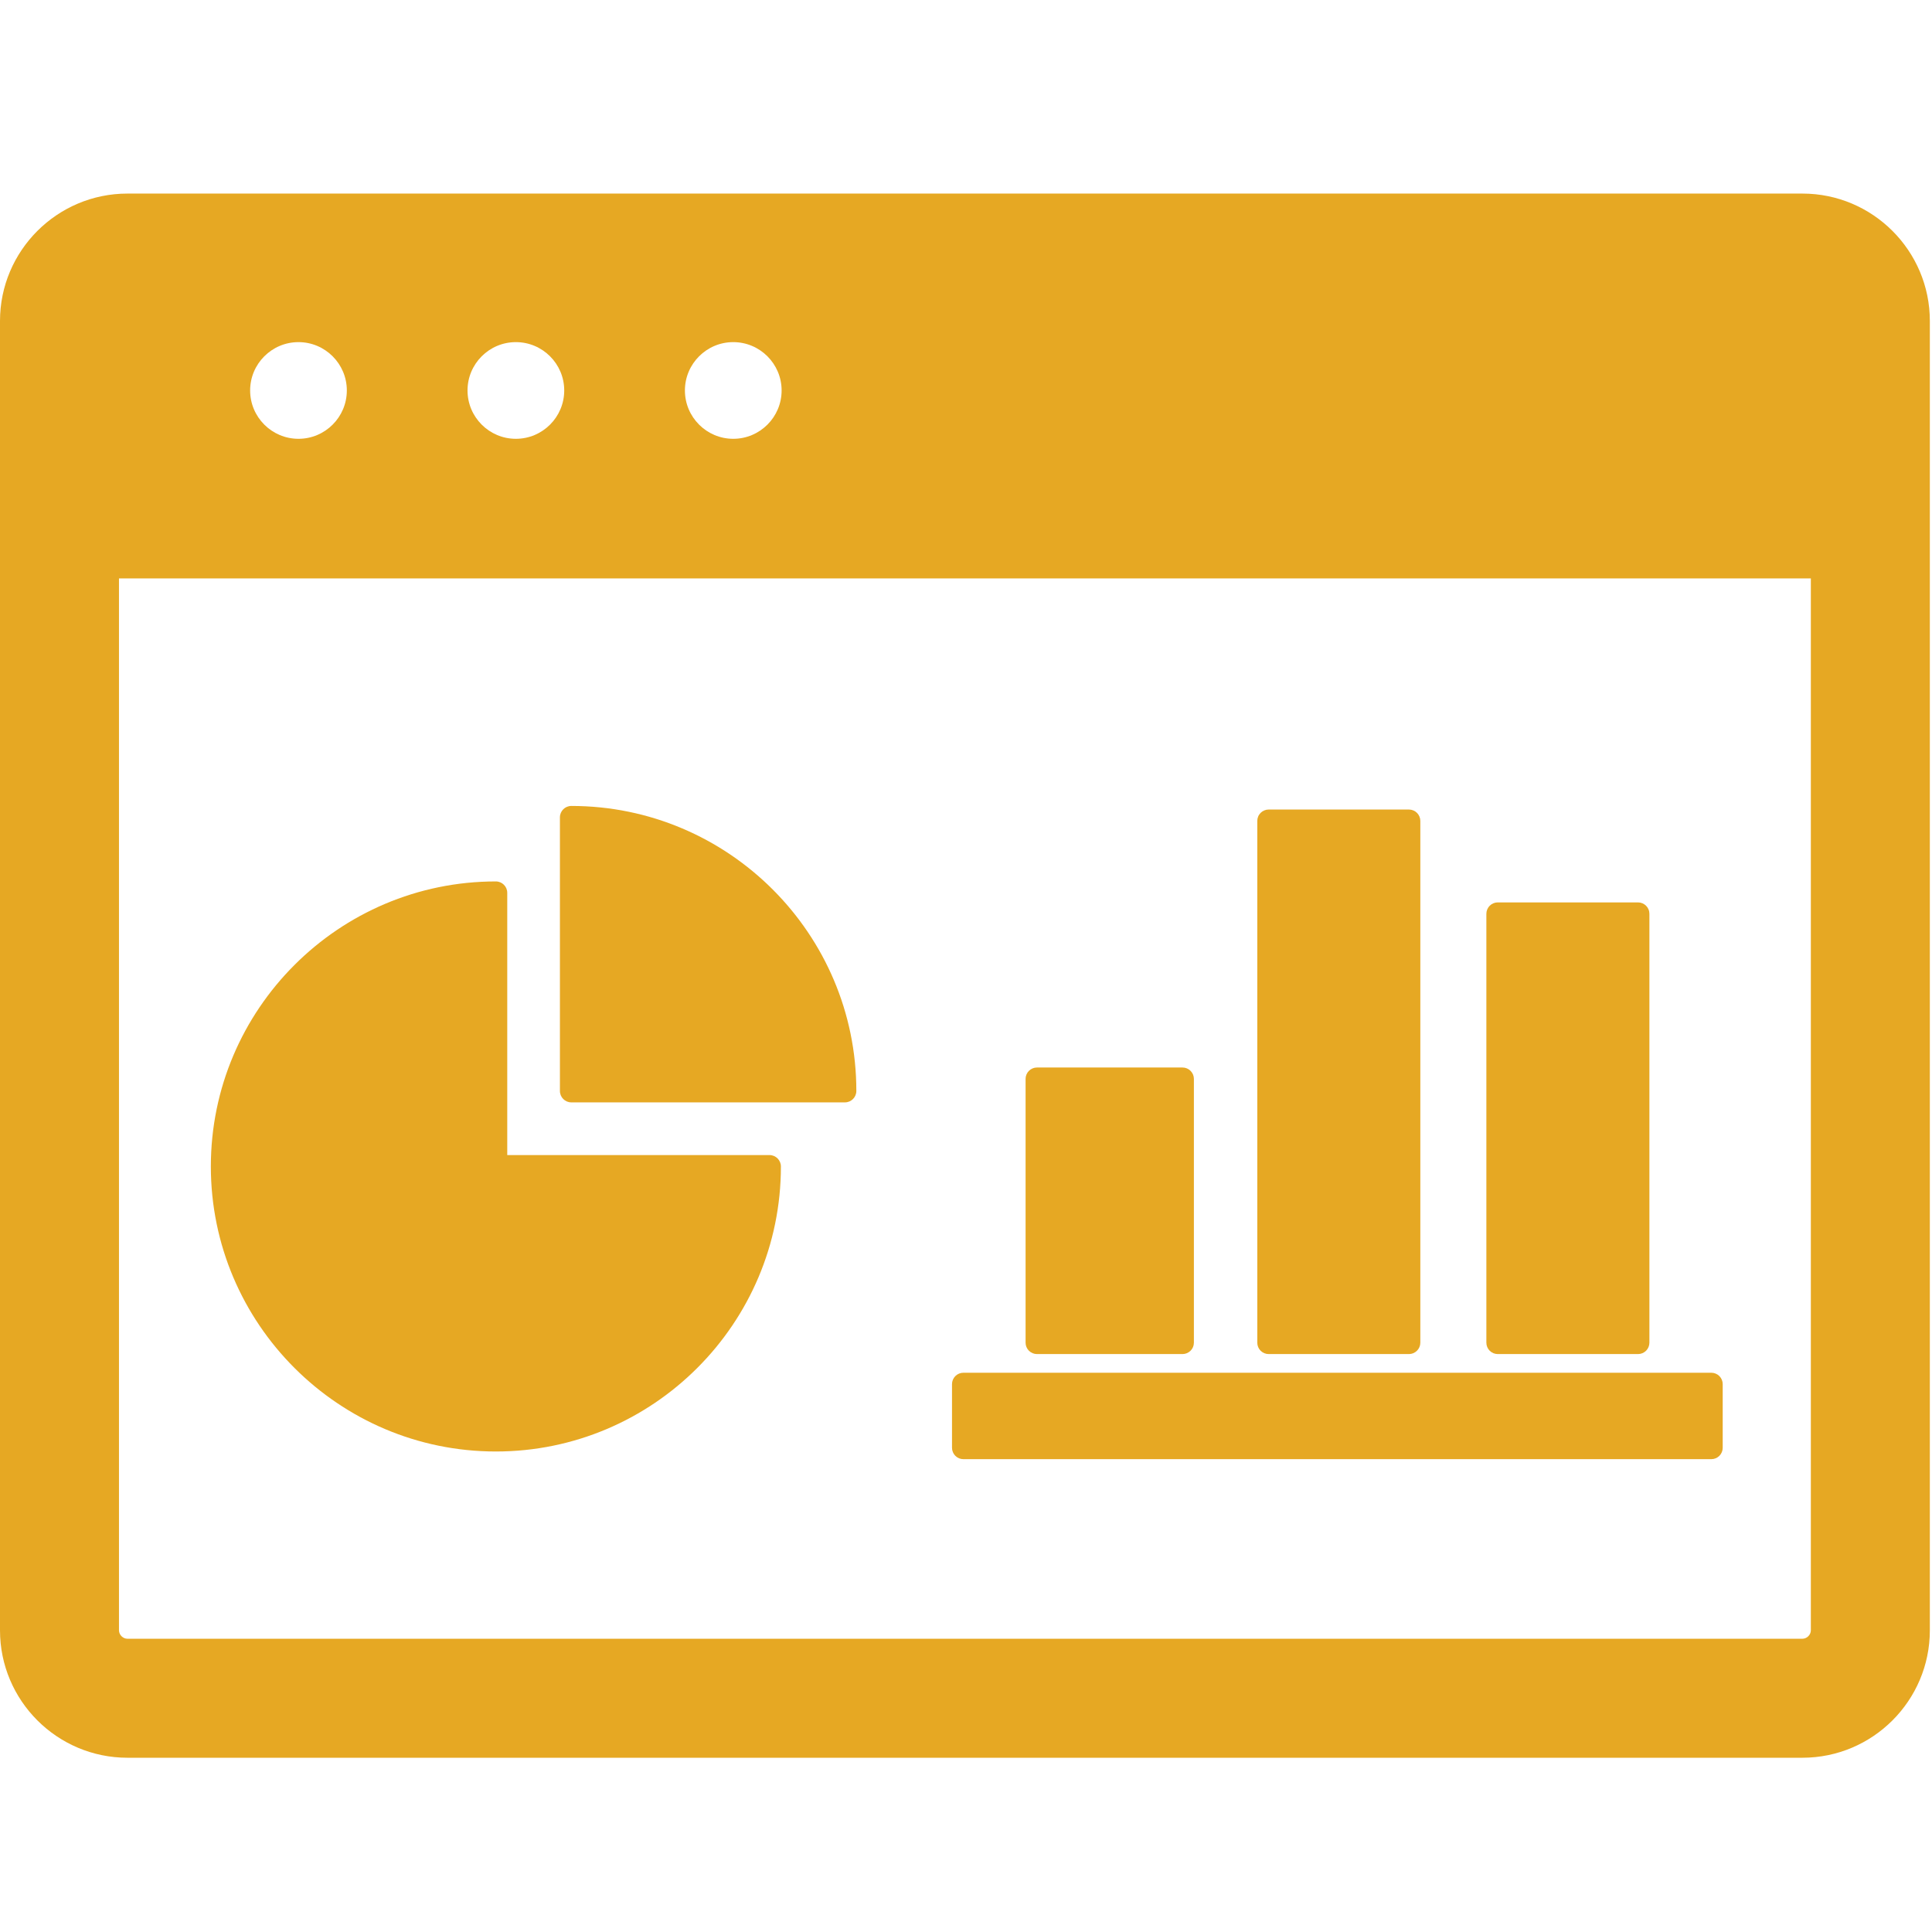 <svg xmlns="http://www.w3.org/2000/svg" xmlns:xlink="http://www.w3.org/1999/xlink" width="500" zoomAndPan="magnify" viewBox="0 0 375 375" height="500" preserveAspectRatio="xMidYMid meet" version="1.2"><defs><clipPath id="e009cb5d62"><path d="M 0 37.5 L 375 37.5 L 375 341.25 L 0 341.25 Z M 0 37.5 "/></clipPath></defs><g id="4f14166d98"><g clip-rule="nonzero" clip-path="url(#e009cb5d62)"><path style=" stroke:none;fill-rule:nonzero;fill:#e6a823;fill-opacity:1;" d="M 349.852 37.574 L 24.73 37.574 C 11.094 37.574 0 48.668 0 62.305 L 0 316.445 C 0 330.082 11.094 341.176 24.73 341.176 L 349.852 341.176 C 363.488 341.176 374.582 330.082 374.582 316.445 L 374.582 62.305 C 374.582 48.668 363.488 37.574 349.852 37.574 Z M 142.324 66.406 C 147.5 66.406 151.711 70.613 151.711 75.789 C 151.711 80.965 147.5 85.172 142.324 85.172 C 137.148 85.172 132.941 80.965 132.941 75.789 C 132.941 70.613 137.148 66.406 142.324 66.406 Z M 100.129 66.406 C 105.305 66.406 109.516 70.613 109.516 75.789 C 109.516 80.965 105.305 85.172 100.129 85.172 C 94.953 85.172 90.746 80.965 90.746 75.789 C 90.746 70.613 94.953 66.406 100.129 66.406 Z M 57.934 66.406 C 63.109 66.406 67.32 70.613 67.32 75.789 C 67.32 80.965 63.109 85.172 57.934 85.172 C 52.758 85.172 48.551 80.965 48.551 75.789 C 48.551 70.613 52.758 66.406 57.934 66.406 Z M 351.484 316.445 C 351.484 317.316 350.723 318.078 349.852 318.078 L 24.73 318.078 C 23.859 318.078 23.094 317.316 23.094 316.445 L 23.094 112.266 L 351.484 112.266 Z M 351.484 316.445 "/></g><path style=" stroke:none;fill-rule:nonzero;fill:#e6a823;fill-opacity:1;" d="M 96.25 281.734 C 126.754 281.734 151.574 256.914 151.574 226.41 C 151.574 225.191 150.582 224.199 149.363 224.199 L 98.457 224.199 L 98.457 173.293 C 98.457 172.074 97.465 171.086 96.25 171.086 C 65.746 171.086 40.926 195.906 40.926 226.41 C 40.926 256.914 65.746 281.734 96.25 281.734 Z M 96.25 281.734 "/><path style=" stroke:none;fill-rule:nonzero;fill:#e6a823;fill-opacity:1;" d="M 110.891 213.969 L 164.008 213.969 C 165.223 213.969 166.215 212.977 166.215 211.758 C 166.215 181.254 141.395 156.434 110.891 156.434 C 109.672 156.434 108.68 157.426 108.68 158.645 L 108.68 211.758 C 108.68 212.977 109.672 213.969 110.891 213.969 Z M 110.891 213.969 "/><path style=" stroke:none;fill-rule:nonzero;fill:#e6a823;fill-opacity:1;" d="M 246.246 157.129 L 273.473 157.129 C 273.766 157.129 274.051 157.188 274.32 157.301 C 274.59 157.41 274.828 157.57 275.035 157.777 C 275.242 157.984 275.402 158.223 275.516 158.496 C 275.629 158.766 275.684 159.047 275.684 159.34 L 275.684 260.613 C 275.684 260.906 275.629 261.188 275.516 261.461 C 275.402 261.73 275.242 261.969 275.035 262.176 C 274.828 262.383 274.59 262.543 274.32 262.656 C 274.051 262.766 273.766 262.824 273.473 262.824 L 246.246 262.824 C 245.953 262.824 245.672 262.766 245.402 262.656 C 245.133 262.543 244.891 262.383 244.684 262.176 C 244.477 261.969 244.316 261.73 244.207 261.461 C 244.094 261.188 244.039 260.906 244.039 260.613 L 244.039 159.34 C 244.039 159.047 244.094 158.766 244.207 158.496 C 244.316 158.223 244.477 157.984 244.684 157.777 C 244.891 157.57 245.133 157.41 245.402 157.301 C 245.672 157.188 245.953 157.129 246.246 157.129 Z M 246.246 157.129 "/><path style=" stroke:none;fill-rule:nonzero;fill:#e6a823;fill-opacity:1;" d="M 290.711 175.156 L 317.941 175.156 C 318.234 175.156 318.516 175.211 318.785 175.324 C 319.055 175.438 319.297 175.598 319.504 175.805 C 319.711 176.012 319.867 176.25 319.98 176.52 C 320.094 176.789 320.148 177.074 320.148 177.367 L 320.148 260.613 C 320.148 260.906 320.094 261.188 319.98 261.461 C 319.867 261.73 319.711 261.969 319.504 262.176 C 319.297 262.383 319.055 262.543 318.785 262.656 C 318.516 262.766 318.234 262.824 317.941 262.824 L 290.711 262.824 C 290.418 262.824 290.137 262.766 289.867 262.656 C 289.598 262.543 289.355 262.383 289.148 262.176 C 288.941 261.969 288.785 261.73 288.672 261.461 C 288.559 261.188 288.504 260.906 288.504 260.613 L 288.504 177.367 C 288.504 177.074 288.559 176.789 288.672 176.52 C 288.785 176.25 288.941 176.012 289.148 175.805 C 289.355 175.598 289.598 175.438 289.867 175.324 C 290.137 175.211 290.418 175.156 290.711 175.156 Z M 290.711 175.156 "/><path style=" stroke:none;fill-rule:nonzero;fill:#e6a823;fill-opacity:1;" d="M 201.273 207.203 L 229.523 207.203 C 229.816 207.203 230.098 207.258 230.367 207.371 C 230.641 207.484 230.879 207.645 231.086 207.852 C 231.293 208.059 231.453 208.297 231.566 208.566 C 231.676 208.84 231.734 209.121 231.734 209.414 L 231.734 260.613 C 231.734 260.906 231.676 261.188 231.566 261.461 C 231.453 261.73 231.293 261.969 231.086 262.176 C 230.879 262.383 230.641 262.543 230.367 262.656 C 230.098 262.766 229.816 262.824 229.523 262.824 L 201.273 262.824 C 200.98 262.824 200.699 262.766 200.43 262.656 C 200.16 262.543 199.918 262.383 199.711 262.176 C 199.504 261.969 199.344 261.73 199.234 261.461 C 199.121 261.188 199.066 260.906 199.066 260.613 L 199.066 209.414 C 199.066 209.121 199.121 208.84 199.234 208.566 C 199.344 208.297 199.504 208.059 199.711 207.852 C 199.918 207.645 200.16 207.484 200.43 207.371 C 200.699 207.258 200.98 207.203 201.273 207.203 Z M 201.273 207.203 "/><path style=" stroke:none;fill-rule:nonzero;fill:#e6a823;fill-opacity:1;" d="M 186.996 266.449 L 332.168 266.449 C 332.461 266.449 332.742 266.504 333.012 266.617 C 333.281 266.727 333.52 266.887 333.73 267.094 C 333.938 267.301 334.094 267.543 334.207 267.812 C 334.32 268.082 334.375 268.363 334.375 268.656 L 334.375 281.016 C 334.375 281.309 334.32 281.59 334.207 281.859 C 334.094 282.133 333.938 282.371 333.73 282.578 C 333.52 282.785 333.281 282.945 333.012 283.055 C 332.742 283.168 332.461 283.223 332.168 283.223 L 186.996 283.223 C 186.703 283.223 186.422 283.168 186.148 283.055 C 185.879 282.945 185.641 282.785 185.434 282.578 C 185.227 282.371 185.066 282.133 184.953 281.859 C 184.84 281.59 184.785 281.309 184.785 281.016 L 184.785 268.656 C 184.785 268.363 184.84 268.082 184.953 267.812 C 185.066 267.543 185.227 267.301 185.434 267.094 C 185.641 266.887 185.879 266.727 186.148 266.617 C 186.422 266.504 186.703 266.449 186.996 266.449 Z M 186.996 266.449 "/></g></svg>